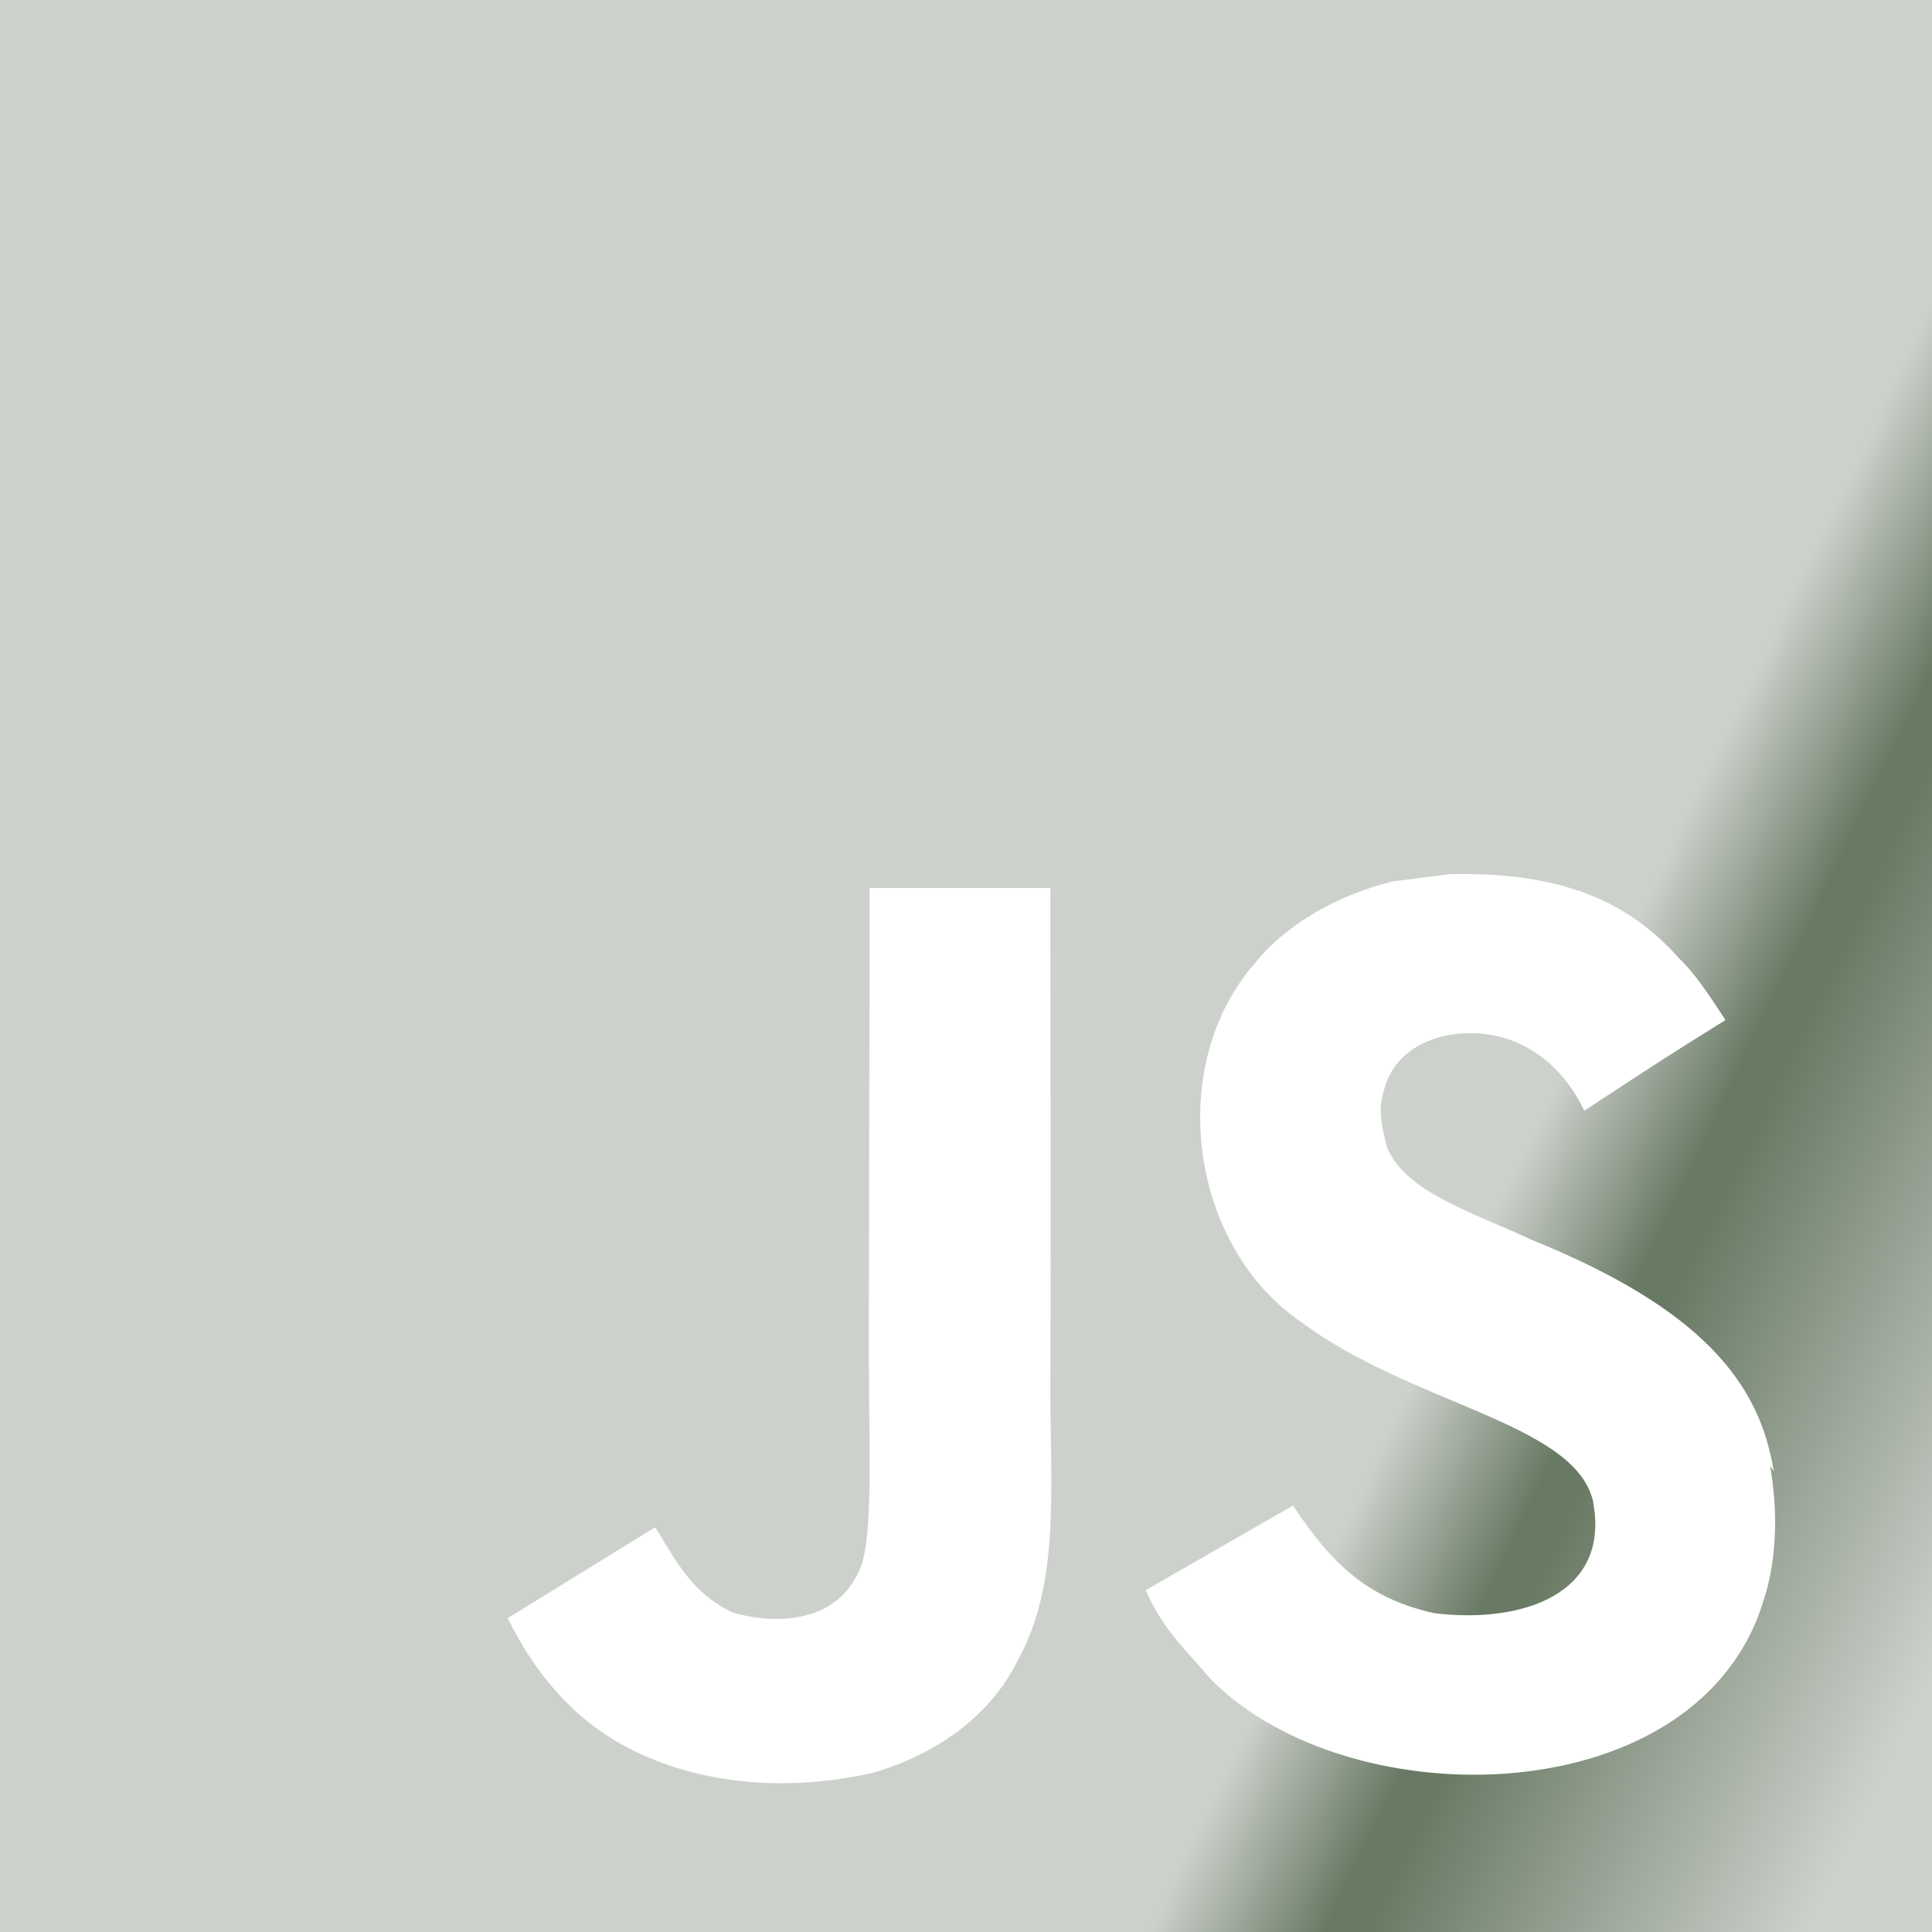 <svg width="11" height="11" viewBox="0 0 11 11" fill="none" xmlns="http://www.w3.org/2000/svg">
<g clip-path="url(#clip0_2228_129)">
<path d="M0 0H11V11H0V0ZM10.099 8.377C10.019 7.875 9.692 7.453 8.723 7.06C8.385 6.902 8.01 6.792 7.899 6.537C7.857 6.386 7.851 6.303 7.878 6.214C7.947 5.918 8.297 5.829 8.572 5.912C8.751 5.967 8.916 6.104 9.02 6.324C9.493 6.014 9.493 6.014 9.824 5.808C9.7 5.616 9.639 5.533 9.555 5.451C9.267 5.128 8.882 4.963 8.256 4.977L7.933 5.018C7.623 5.093 7.328 5.258 7.15 5.478C6.627 6.07 6.778 7.101 7.41 7.528C8.036 7.995 8.951 8.098 9.068 8.538C9.178 9.075 8.669 9.246 8.167 9.185C7.795 9.102 7.589 8.916 7.362 8.572L6.523 9.054C6.62 9.274 6.73 9.37 6.895 9.562C7.692 10.367 9.686 10.326 10.044 9.102C10.057 9.061 10.154 8.779 10.078 8.346L10.099 8.377ZM5.982 5.056H4.951C4.951 5.944 4.947 6.827 4.947 7.716C4.947 8.281 4.976 8.8 4.884 8.959C4.733 9.275 4.343 9.235 4.166 9.179C3.985 9.089 3.893 8.965 3.786 8.787C3.757 8.739 3.735 8.697 3.728 8.697L2.891 9.213C3.031 9.502 3.235 9.75 3.498 9.908C3.89 10.142 4.417 10.218 4.968 10.094C5.327 9.99 5.636 9.777 5.798 9.447C6.032 9.021 5.982 8.498 5.98 7.914C5.985 6.972 5.98 6.03 5.98 5.082L5.982 5.056Z" fill="url(#paint0_linear_2228_129)"/>
</g>
<defs>
<linearGradient id="paint0_linear_2228_129" x1="6.945" y1="9.874" x2="10.084" y2="11.384" gradientUnits="userSpaceOnUse">
<stop offset="0.034" stop-color="#CDD1CC"/>
<stop offset="0.293" stop-color="#697A64"/>
<stop offset="0.356" stop-color="#697A64"/>
<stop offset="1" stop-color="#CDD1CC"/>
</linearGradient>
<clipPath id="clip0_2228_129">
<rect width="11" height="11" fill="white"/>
</clipPath>
</defs>
</svg>
